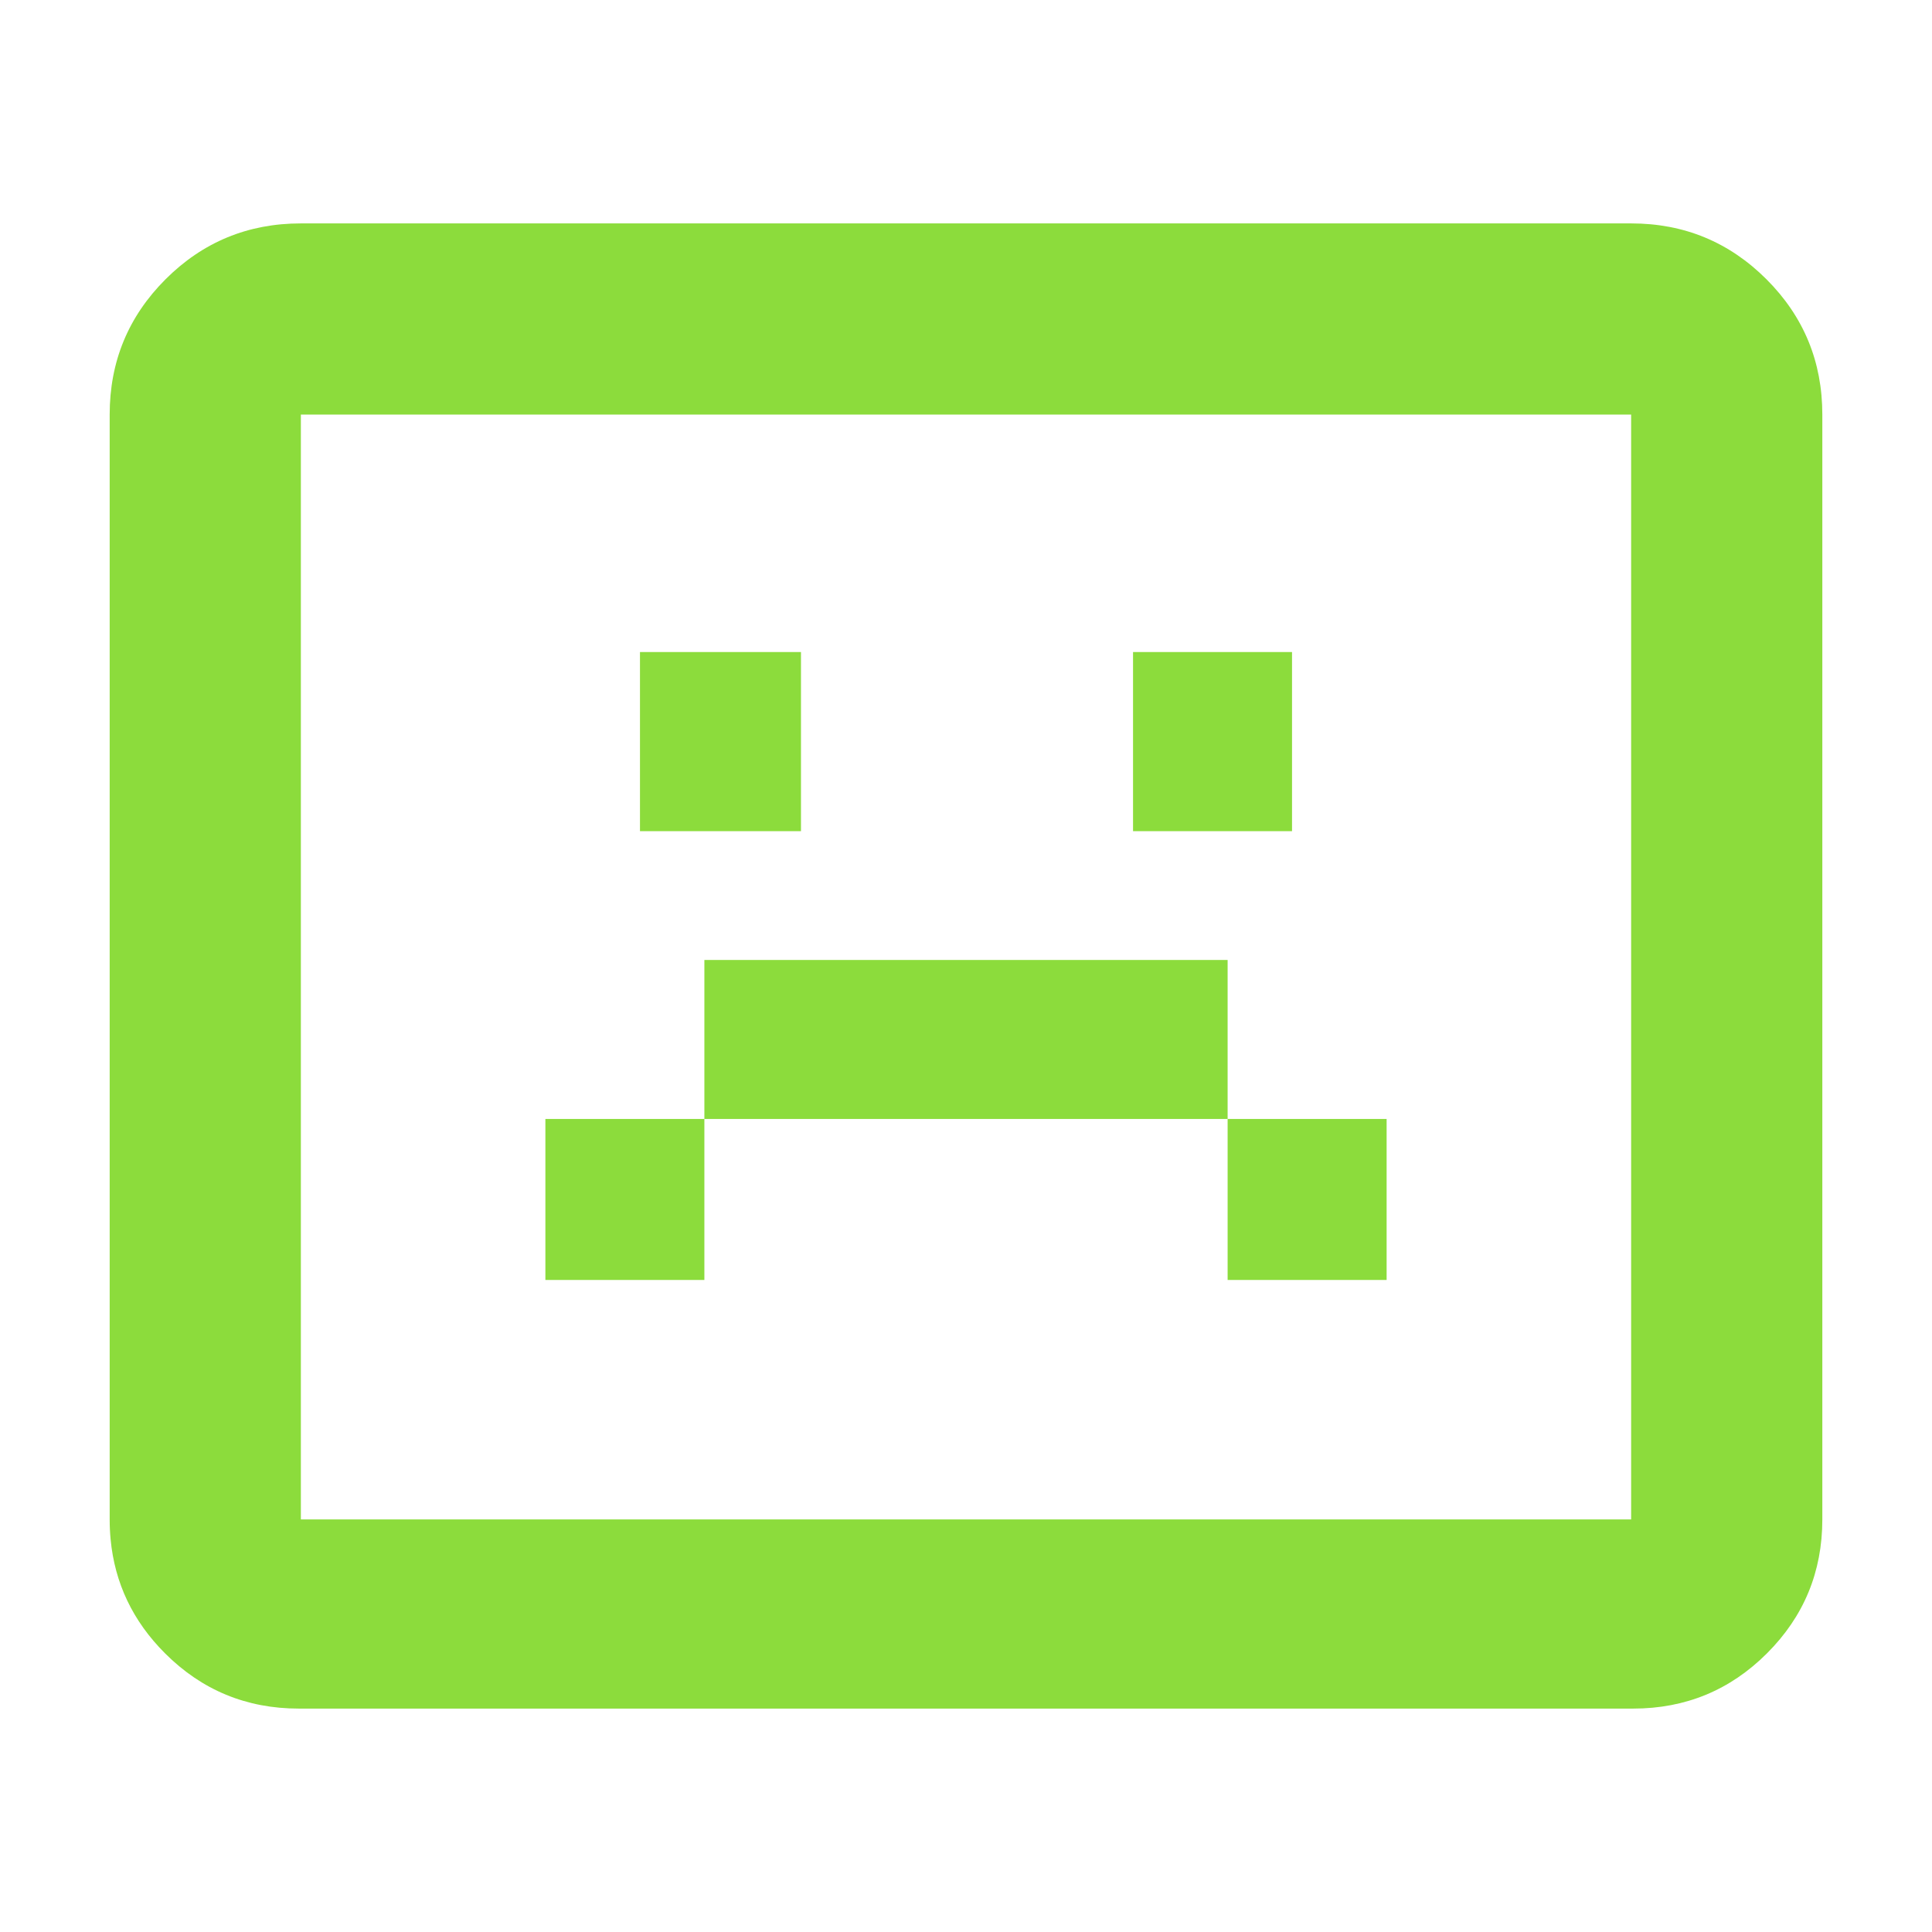 <svg height="48" viewBox="0 96 960 960" width="48" xmlns="http://www.w3.org/2000/svg"><path fill="rgb(140, 220, 60)" d="m271 652h79v-79h260v79h79v80h-79v-80h-260v80h-79zm47-232h80v89h-80zm245 0h79v89h-79zm-414.497 524.991c-26.021 0-48.201-9.16-66.521-27.48-15.967-15.967-24.975-34.851-27.027-56.678-.305-3.217-.457-6.498-.457-9.843v-548.981c0-26.32 9.239-48.72 27.759-67.24 18.521-18.5 40.921-27.76 67.24-27.76h661.006c26.319 0 48.719 9.26 67.24 27.76 18.52 18.52 27.759 40.92 27.759 67.24v548.981c0 26.04-9.16 48.201-27.48 66.521s-40.5 27.48-66.52 27.48zm.994-94.001h661.006v-548.981h-661.006z"/></svg>